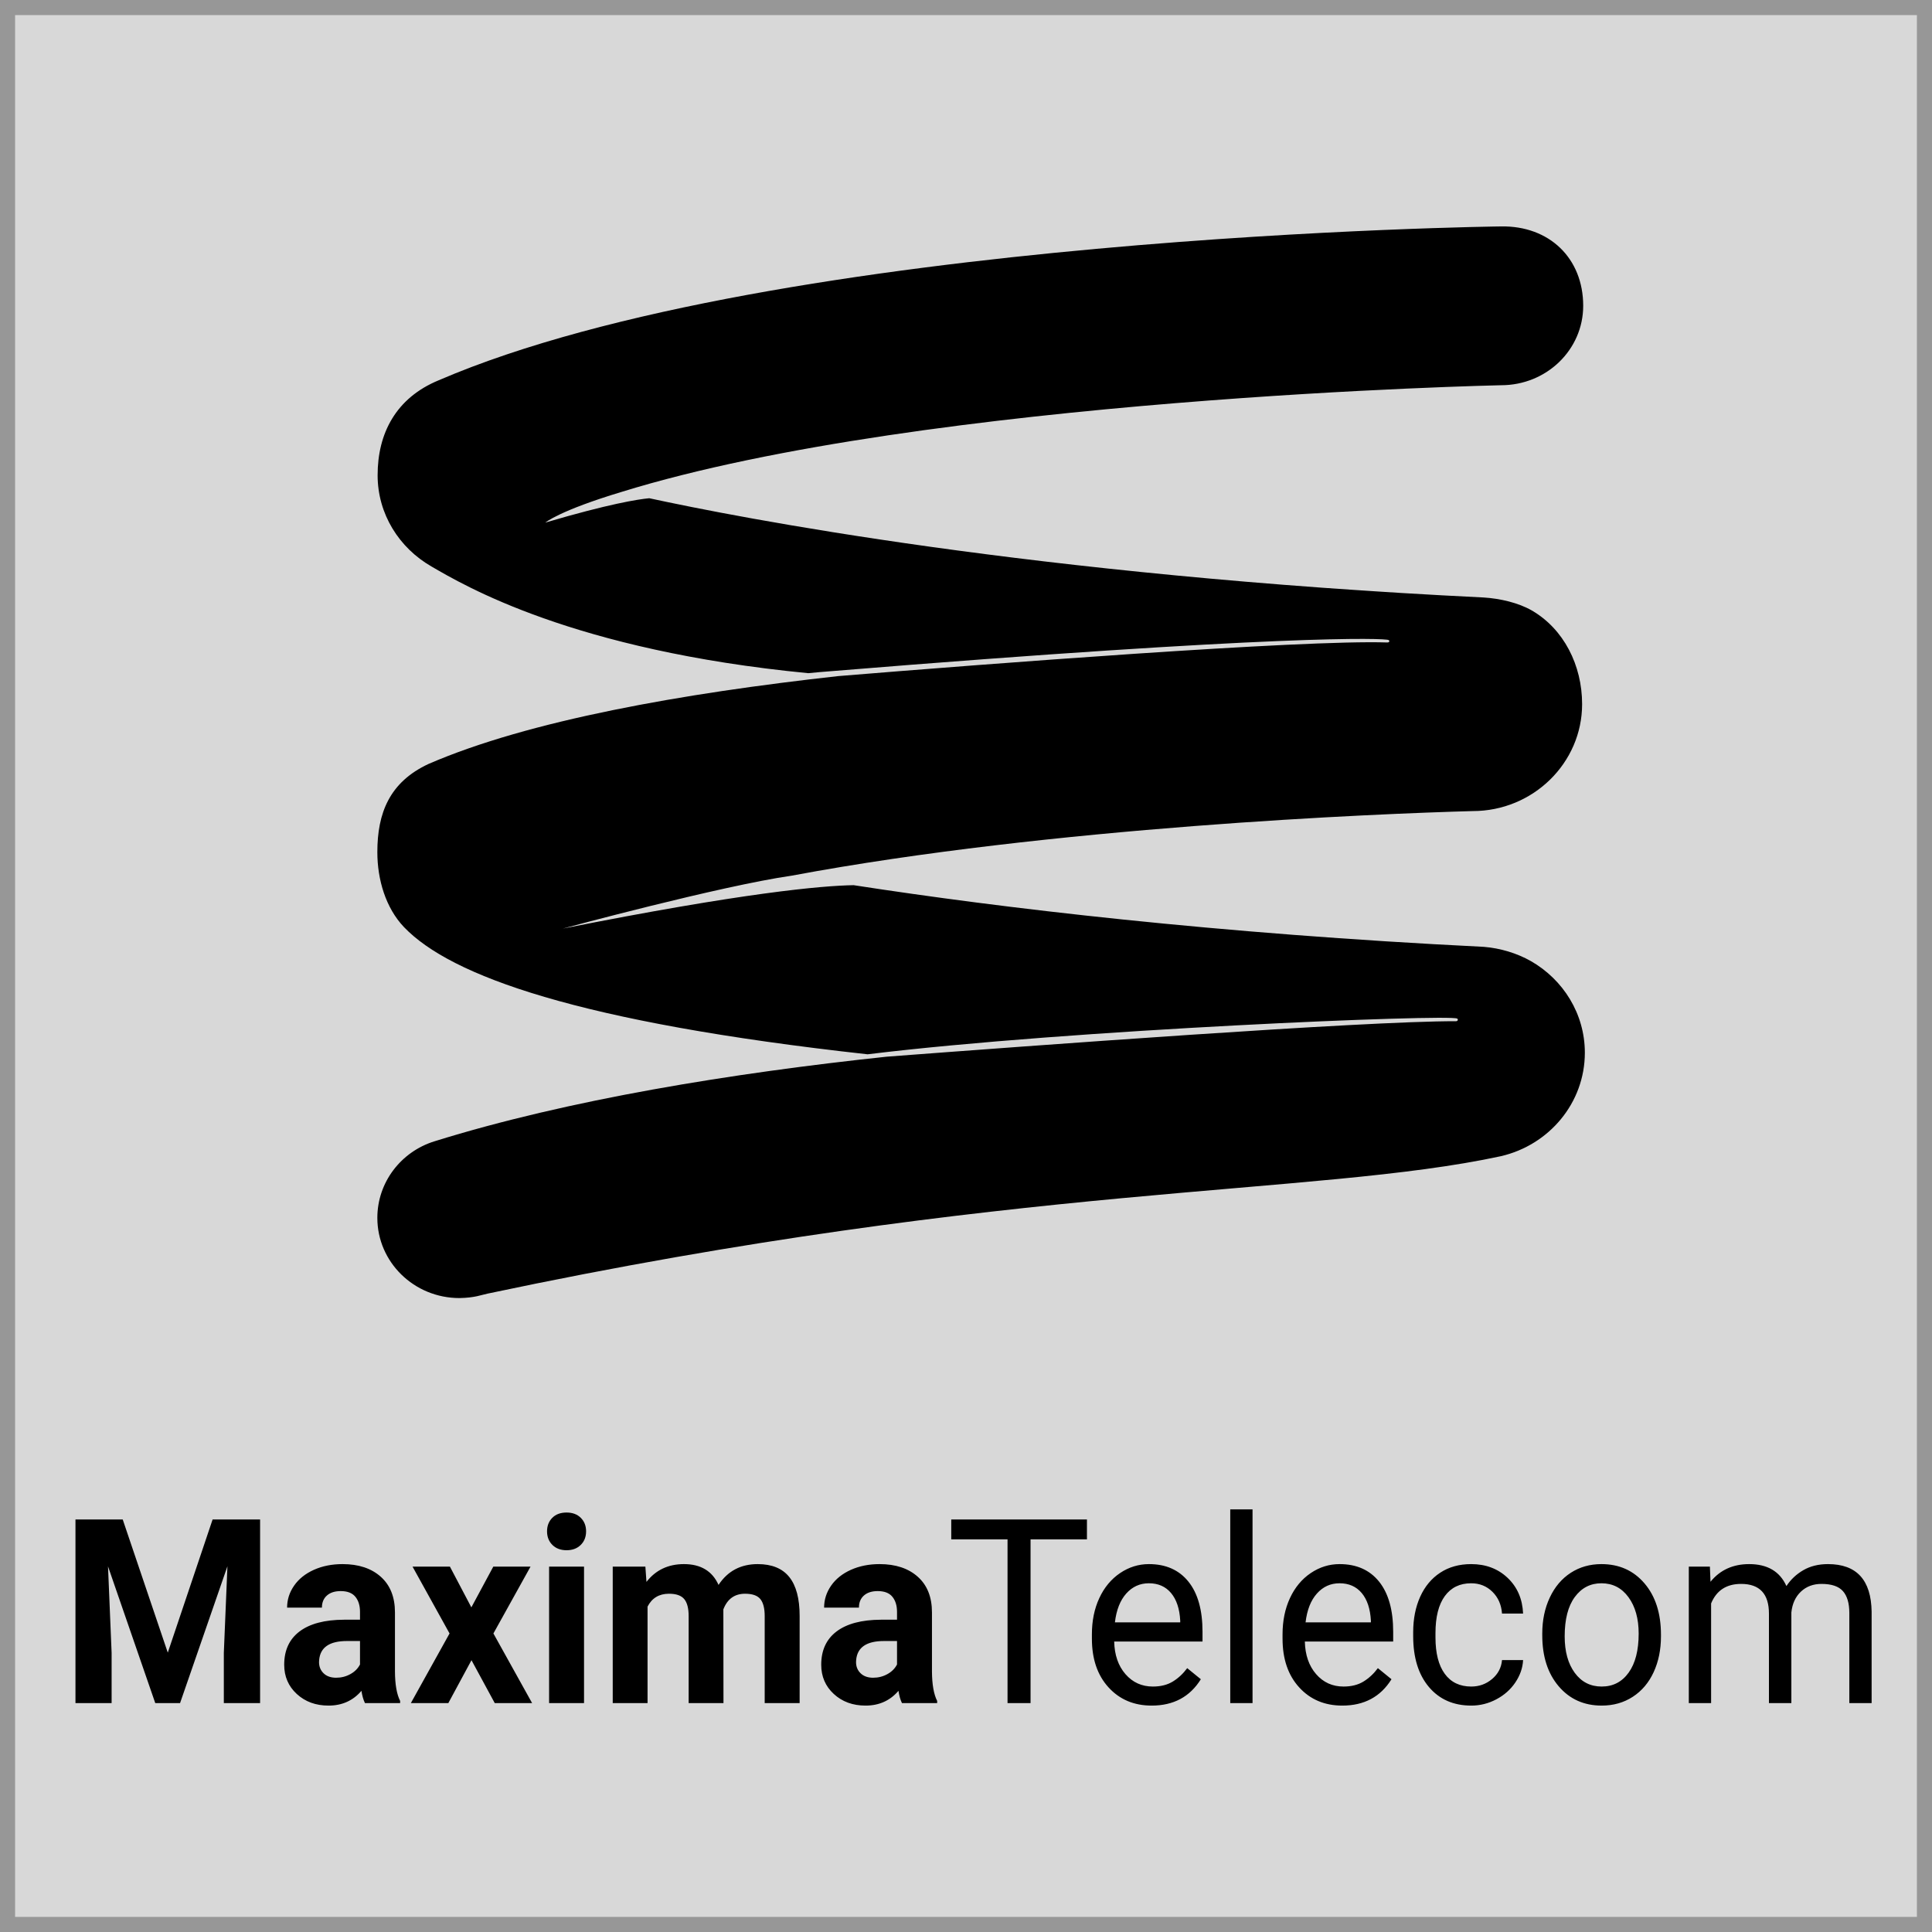 <?xml version="1.0" encoding="UTF-8"?>
<svg width="128px" height="128px" viewBox="0 0 128 128" version="1.1" xmlns="http://www.w3.org/2000/svg" xmlns:xlink="http://www.w3.org/1999/xlink">
    <!-- Generator: Sketch 52.6 (67491) - http://www.bohemiancoding.com/sketch -->
    <title>logo_big</title>
    <desc>Created with Sketch.</desc>
    <g id="Page-1" stroke="none" stroke-width="1" fill="none" fill-rule="evenodd">
        <g id="logo_big">
            <rect id="temp" stroke="#979797" fill="#D8D8D8" x="0.5" y="0.5" width="127" height="127"></rect>
            <path d="M8.13,100.668 L11.116,109.491 L14.086,100.668 L17.232,100.668 L17.232,112.833 L14.829,112.833 L14.829,109.508 L15.068,103.768 L11.93,112.833 L10.286,112.833 L7.156,103.776 L7.395,109.508 L7.395,112.833 L5,112.833 L5,100.668 L8.13,100.668 Z M24.179,112.833 C24.072,112.616 23.995,112.346 23.947,112.022 C23.388,112.674 22.662,113 21.767,113 C20.921,113 20.22,112.744 19.663,112.231 C19.107,111.719 18.829,111.073 18.829,110.293 C18.829,109.335 19.168,108.6 19.847,108.087 C20.526,107.575 21.506,107.316 22.789,107.31 L23.851,107.31 L23.851,106.792 C23.851,106.375 23.749,106.04 23.544,105.79 C23.339,105.539 23.016,105.414 22.574,105.414 C22.185,105.414 21.88,105.511 21.66,105.706 C21.439,105.901 21.328,106.169 21.328,106.508 L19.021,106.508 C19.021,105.985 19.175,105.5 19.484,105.055 C19.792,104.609 20.229,104.26 20.793,104.006 C21.357,103.753 21.991,103.626 22.694,103.626 C23.758,103.626 24.603,103.906 25.229,104.466 C25.854,105.025 26.167,105.812 26.167,106.826 L26.167,110.744 C26.172,111.602 26.286,112.251 26.51,112.691 L26.51,112.833 L24.179,112.833 Z M22.27,111.154 C22.611,111.154 22.925,111.074 23.212,110.915 C23.5,110.757 23.713,110.544 23.851,110.276 L23.851,108.722 L22.989,108.722 C21.834,108.722 21.219,109.14 21.145,109.976 L21.137,110.118 C21.137,110.418 21.238,110.666 21.44,110.861 C21.642,111.056 21.919,111.154 22.27,111.154 Z M31.229,106.492 L32.682,103.793 L35.149,103.793 L32.69,108.221 L35.253,112.833 L32.778,112.833 L31.237,109.992 L29.704,112.833 L27.221,112.833 L29.784,108.221 L27.332,103.793 L29.808,103.793 L31.229,106.492 Z M38.694,112.833 L36.379,112.833 L36.379,103.793 L38.694,103.793 L38.694,112.833 Z M36.243,101.454 C36.243,101.092 36.359,100.794 36.59,100.56 C36.822,100.326 37.137,100.209 37.537,100.209 C37.93,100.209 38.245,100.326 38.479,100.56 C38.713,100.794 38.83,101.092 38.83,101.454 C38.83,101.821 38.712,102.122 38.475,102.356 C38.238,102.59 37.925,102.707 37.537,102.707 C37.148,102.707 36.835,102.59 36.598,102.356 C36.362,102.122 36.243,101.821 36.243,101.454 Z M42.758,103.793 L42.83,104.804 C43.442,104.019 44.27,103.626 45.313,103.626 C46.426,103.626 47.19,104.085 47.605,105.004 C48.212,104.085 49.077,103.626 50.2,103.626 C51.137,103.626 51.834,103.911 52.292,104.482 C52.75,105.053 52.978,105.912 52.978,107.06 L52.978,112.833 L50.663,112.833 L50.663,107.068 C50.663,106.556 50.567,106.181 50.376,105.944 C50.184,105.708 49.846,105.589 49.362,105.589 C48.67,105.589 48.19,105.935 47.924,106.625 L47.932,112.833 L45.625,112.833 L45.625,107.076 C45.625,106.553 45.526,106.174 45.329,105.94 C45.132,105.706 44.797,105.589 44.323,105.589 C43.669,105.589 43.195,105.873 42.902,106.442 L42.902,112.833 L40.595,112.833 L40.595,103.793 L42.758,103.793 Z M59.757,112.833 C59.651,112.616 59.574,112.346 59.526,112.022 C58.967,112.674 58.24,113 57.346,113 C56.5,113 55.798,112.744 55.242,112.231 C54.686,111.719 54.408,111.073 54.408,110.293 C54.408,109.335 54.747,108.6 55.426,108.087 C56.104,107.575 57.085,107.316 58.368,107.31 L59.43,107.31 L59.43,106.792 C59.43,106.375 59.327,106.04 59.122,105.79 C58.918,105.539 58.594,105.414 58.152,105.414 C57.764,105.414 57.459,105.511 57.238,105.706 C57.017,105.901 56.907,106.169 56.907,106.508 L54.599,106.508 C54.599,105.985 54.754,105.5 55.062,105.055 C55.371,104.609 55.808,104.26 56.372,104.006 C56.936,103.753 57.57,103.626 58.272,103.626 C59.337,103.626 60.182,103.906 60.807,104.466 C61.433,105.025 61.745,105.812 61.745,106.826 L61.745,110.744 C61.751,111.602 61.865,112.251 62.089,112.691 L62.089,112.833 L59.757,112.833 Z M57.849,111.154 C58.19,111.154 58.504,111.074 58.791,110.915 C59.079,110.757 59.291,110.544 59.43,110.276 L59.43,108.722 L58.568,108.722 C57.412,108.722 56.798,109.14 56.723,109.976 L56.715,110.118 C56.715,110.418 56.816,110.666 57.019,110.861 C57.221,111.056 57.498,111.154 57.849,111.154 Z M72.013,101.988 L68.277,101.988 L68.277,112.833 L66.752,112.833 L66.752,101.988 L63.023,101.988 L63.023,100.668 L72.013,100.668 L72.013,101.988 Z M76.301,113 C75.13,113 74.177,112.598 73.443,111.793 C72.708,110.988 72.341,109.912 72.341,108.564 L72.341,108.28 C72.341,107.383 72.504,106.582 72.832,105.878 C73.159,105.173 73.617,104.622 74.205,104.223 C74.793,103.825 75.431,103.626 76.117,103.626 C77.241,103.626 78.113,104.013 78.736,104.787 C79.359,105.561 79.67,106.67 79.67,108.112 L79.67,108.756 L73.818,108.756 C73.839,109.647 74.088,110.367 74.564,110.915 C75.041,111.464 75.646,111.738 76.381,111.738 C76.902,111.738 77.344,111.627 77.706,111.404 C78.068,111.181 78.385,110.886 78.656,110.519 L79.559,111.254 C78.835,112.418 77.749,113 76.301,113 Z M76.117,104.896 C75.521,104.896 75.021,105.123 74.616,105.577 C74.212,106.031 73.962,106.667 73.866,107.486 L78.193,107.486 L78.193,107.369 C78.151,106.584 77.948,105.975 77.586,105.543 C77.225,105.112 76.735,104.896 76.117,104.896 Z M82.984,112.833 L81.507,112.833 L81.507,100 L82.984,100 L82.984,112.833 Z M88.932,113 C87.761,113 86.809,112.598 86.074,111.793 C85.339,110.988 84.972,109.912 84.972,108.564 L84.972,108.28 C84.972,107.383 85.136,106.582 85.463,105.878 C85.79,105.173 86.248,104.622 86.836,104.223 C87.425,103.825 88.062,103.626 88.749,103.626 C89.872,103.626 90.745,104.013 91.368,104.787 C91.99,105.561 92.302,106.67 92.302,108.112 L92.302,108.756 L86.449,108.756 C86.471,109.647 86.719,110.367 87.196,110.915 C87.672,111.464 88.278,111.738 89.012,111.738 C89.534,111.738 89.976,111.627 90.338,111.404 C90.7,111.181 91.016,110.886 91.288,110.519 L92.19,111.254 C91.466,112.418 90.38,113 88.932,113 Z M88.749,104.896 C88.153,104.896 87.652,105.123 87.248,105.577 C86.843,106.031 86.593,106.667 86.497,107.486 L90.825,107.486 L90.825,107.369 C90.782,106.584 90.58,105.975 90.218,105.543 C89.856,105.112 89.366,104.896 88.749,104.896 Z M97.476,111.738 C98.003,111.738 98.463,111.571 98.857,111.237 C99.251,110.903 99.469,110.485 99.512,109.984 L100.909,109.984 C100.882,110.502 100.712,110.995 100.398,111.463 C100.084,111.931 99.665,112.304 99.14,112.582 C98.616,112.861 98.061,113 97.476,113 C96.299,113 95.364,112.589 94.669,111.768 C93.975,110.946 93.627,109.822 93.627,108.397 L93.627,108.138 C93.627,107.257 93.782,106.475 94.09,105.79 C94.399,105.105 94.842,104.573 95.42,104.194 C95.997,103.815 96.68,103.626 97.468,103.626 C98.437,103.626 99.242,103.93 99.883,104.537 C100.524,105.144 100.866,105.932 100.909,106.901 L99.512,106.901 C99.469,106.316 99.258,105.836 98.877,105.46 C98.496,105.084 98.027,104.896 97.468,104.896 C96.717,104.896 96.136,105.179 95.723,105.744 C95.311,106.309 95.104,107.127 95.104,108.196 L95.104,108.488 C95.104,109.53 95.309,110.332 95.719,110.895 C96.129,111.457 96.715,111.738 97.476,111.738 Z M102.179,108.229 C102.179,107.344 102.345,106.547 102.678,105.84 C103.01,105.133 103.473,104.587 104.067,104.202 C104.66,103.818 105.338,103.626 106.099,103.626 C107.275,103.626 108.227,104.052 108.953,104.904 C109.68,105.756 110.043,106.89 110.043,108.305 L110.043,108.413 C110.043,109.293 109.882,110.083 109.56,110.782 C109.238,111.481 108.778,112.025 108.179,112.415 C107.58,112.805 106.892,113 106.115,113 C104.944,113 103.995,112.574 103.268,111.722 C102.542,110.87 102.179,109.742 102.179,108.338 L102.179,108.229 Z M103.664,108.413 C103.664,109.416 103.886,110.221 104.33,110.828 C104.775,111.435 105.37,111.738 106.115,111.738 C106.865,111.738 107.462,111.431 107.903,110.815 C108.345,110.2 108.566,109.338 108.566,108.229 C108.566,107.238 108.341,106.435 107.891,105.819 C107.442,105.204 106.844,104.896 106.099,104.896 C105.37,104.896 104.781,105.199 104.334,105.807 C103.887,106.414 103.664,107.283 103.664,108.413 Z M113.285,103.793 L113.325,104.796 C113.958,104.016 114.813,103.626 115.888,103.626 C117.096,103.626 117.919,104.111 118.355,105.08 C118.642,104.645 119.016,104.294 119.477,104.027 C119.937,103.76 120.482,103.626 121.11,103.626 C123.005,103.626 123.968,104.676 124,106.776 L124,112.833 L122.523,112.833 L122.523,106.868 C122.523,106.222 122.382,105.738 122.1,105.418 C121.818,105.098 121.344,104.938 120.678,104.938 C120.13,104.938 119.675,105.109 119.313,105.451 C118.951,105.794 118.741,106.255 118.682,106.834 L118.682,112.833 L117.197,112.833 L117.197,106.909 C117.197,105.595 116.582,104.938 115.353,104.938 C114.384,104.938 113.721,105.369 113.365,106.233 L113.365,112.833 L111.888,112.833 L111.888,103.793 L113.285,103.793 Z" id="MaximaTelecom" fill="#000000"></path>
            <path d="M105,69.745 C105,67.167 103.568,64.905 101.43,63.678 C100.505,63.152 99.4,62.819 98.312,62.731 C80.551,61.854 66.323,60.153 56.554,58.645 C54.452,58.681 49.268,59.136 37.288,61.521 C37.288,61.521 47.71,58.698 52.458,58.014 C69.712,54.788 91.171,53.911 97.569,53.736 C101.575,53.736 104.819,50.544 104.819,46.652 C104.819,44.074 103.604,41.672 101.484,40.444 C100.596,39.936 99.4,39.655 98.294,39.585 C68.425,38.13 48.851,34.272 43.015,33.009 C42.272,33.079 40.351,33.378 36.128,34.623 C36.128,34.623 37.053,33.833 41.185,32.589 C61.411,26.329 99.454,25.522 99.454,25.522 C102.463,25.522 104.891,23.172 104.891,20.261 C104.891,17.105 102.644,14.948 99.454,15.001 C99.454,15.001 51.443,15.562 29.078,25.189 C26.214,26.364 25.018,28.731 25.018,31.484 C25.018,34.061 26.45,36.306 28.589,37.533 C30.709,38.761 37.959,43.092 53.546,44.6 C54.017,44.547 54.542,44.512 55.159,44.46 C84.737,42.04 91.842,42.268 92.005,42.408 C92.077,42.461 92.059,42.566 91.914,42.566 C86.296,42.373 65.145,44.004 55.539,44.793 C45.208,45.933 35.023,47.739 28.389,50.614 C25.797,51.824 25,53.876 25,56.454 C25,58.295 25.562,60.153 26.758,61.416 L26.776,61.434 C29.857,64.642 38.267,67.729 57.478,69.85 C70.927,68.202 96.029,67.185 96.536,67.483 C96.609,67.501 96.609,67.658 96.464,67.658 C90.356,67.641 67.99,69.307 58.747,70.008 C48.525,71.095 37.651,72.849 28.77,75.619 C26.577,76.303 25,78.32 25,80.687 C25,83.615 27.429,86 30.437,86 C31.47,85.982 31.887,85.79 32.322,85.702 C67.193,78.32 87.093,79.267 99.436,76.601 C102.626,75.865 105,73.077 105,69.745 Z" id="Path" fill="#000000"></path>
        </g>
    </g>
</svg>